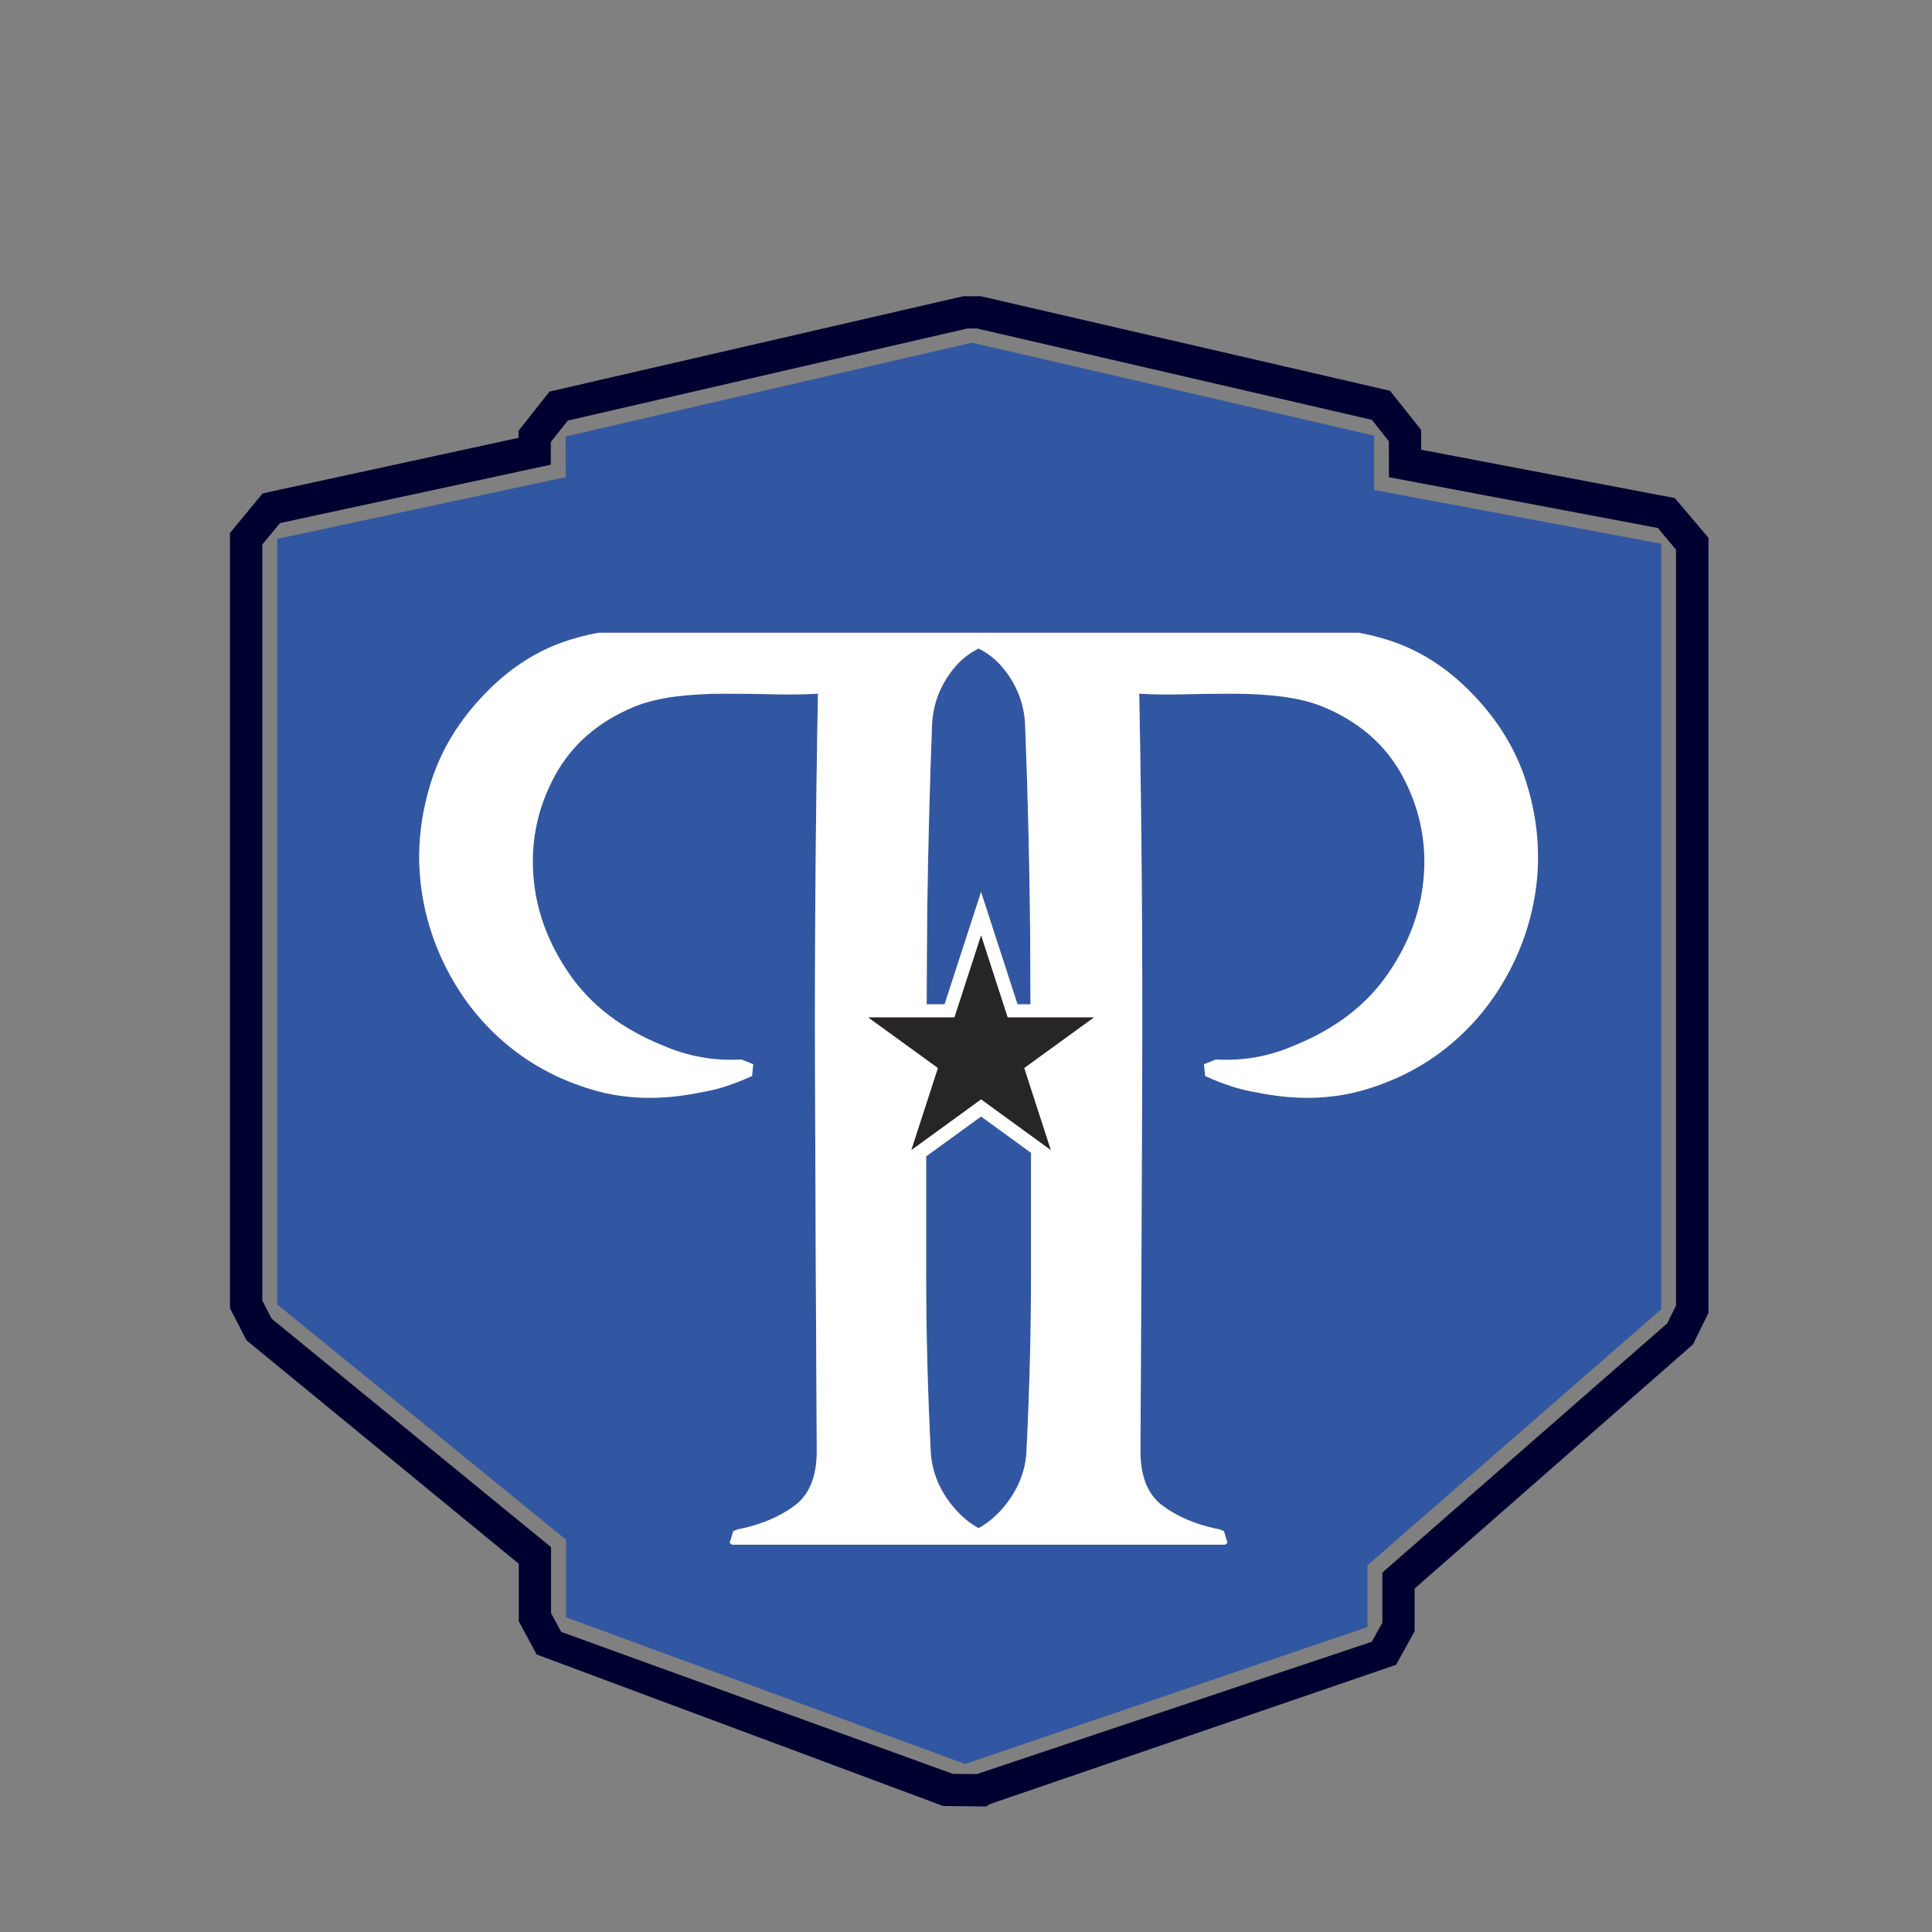 <?xml version="1.0" encoding="iso-8859-1"?>
<!-- Generator: Adobe Illustrator 13.0.0, SVG Export Plug-In . SVG Version: 6.00 Build 14948)  -->
<!DOCTYPE svg PUBLIC "-//W3C//DTD SVG 1.1//EN" "http://www.w3.org/Graphics/SVG/1.1/DTD/svg11.dtd">
<svg version="1.1" id="Layer_1" xmlns="http://www.w3.org/2000/svg" xmlns:xlink="http://www.w3.org/1999/xlink" x="0px" y="0px"
	 width="100px" height="100px" viewBox="0 0 100 100" enable-background="new 0 0 100 100" xml:space="preserve">
<rect x="0" y="0" width="100" height="100" fill="#808080" stroke="none"/>
<g>
	<path fill="none" d="M71.893,24.699l-0.009-1.865l-0.878-1.104l-20.437-4.728h-0.508l-20.673,4.766l-0.88,1.11v1.173l-14.015,3.022
		l-0.917,1.113v39.125l0.483,0.943l14.462,11.826v0.436v2.977l0.524,0.974l20.279,7.35l1.242,0.008l20.435-6.846l0.547-0.982v-2.598
		l14.752-12.907l0.448-0.914V28.449l-0.941-1.122L71.893,24.699z M85.986,67.769L70.781,81.02v3.197l-20.827,7.086l-20.658-7.594
		v-4.017L14.347,67.515V27.893l14.938-3.198l-0.007-2.105l21.034-4.854l20.812,4.812v2.811l14.863,2.784V67.769z"/>
	<path fill="#000030" d="M86.689,25.781l-13.131-2.503v-1.023l-1.611-2.028l-21.176-4.893h-0.817h-0.104l-21.41,4.935l-1.6,2.028
		v0.365l-13.243,2.875l-1.695,2.05v40.124l0.763,1.484l0.093,0.178l14.094,11.569v2.767v0.211l0.826,1.529l0.095,0.186l21.044,7.843
		l1.979,0.021l0.24,0.004l0.211-0.128l21.014-7.205l0.855-1.551l0.105-0.187v-2.209l14.409-12.64l0.71-1.449l0.09-0.182V27.838
		L86.689,25.781z M86.749,67.577l-0.448,0.914L71.549,81.398v2.598l-0.547,0.982l-20.435,6.846l-1.242-0.008l-20.279-7.35
		l-0.524-0.974v-2.977v-0.436L14.06,68.255l-0.483-0.943V28.187l0.917-1.113l14.015-3.022v-1.173l0.88-1.11l20.673-4.766h0.508
		l20.437,4.728l0.878,1.104l0.009,1.865l13.915,2.627l0.941,1.122V67.577z"/>
	<path fill="#3257A2" d="M50.78,57.79l-2.843,2.064c0,2.006,0,4.021,0,6.009c0,3.085,0.082,6.212,0.243,9.377
		c0.083,1.056,0.509,2.019,1.278,2.892c0.366,0.412,0.765,0.729,1.196,0.966c0.427-0.236,0.826-0.554,1.191-0.966
		c0.77-0.873,1.197-1.836,1.279-2.892c0.16-3.165,0.242-6.292,0.242-9.377c0-2.05,0-4.124,0-6.194L50.78,57.79z"/>
	<path fill="#3257A2" d="M71.123,22.548l-20.812-4.812l-21.034,4.854l0.007,2.105l-14.938,3.198v39.622l14.949,12.178v4.017
		l20.658,7.594l20.827-7.086V81.02l15.205-13.251V28.143l-14.863-2.784V22.548z M72.305,33.287c1.42,0.527,2.718,1.399,3.896,2.618
		c1.339,1.38,2.272,2.912,2.8,4.598c0.526,1.685,0.709,3.357,0.55,5.022c-0.164,1.665-0.641,3.247-1.432,4.75
		c-0.794,1.504-1.827,2.783-3.105,3.835c-1.279,1.057-2.762,1.827-4.445,2.315c-1.688,0.487-3.522,0.528-5.512,0.12
		c-0.484-0.081-0.942-0.19-1.368-0.335c-0.429-0.14-0.861-0.312-1.31-0.517l-0.062-0.608l0.608-0.243
		c1.422,0.08,2.782-0.161,4.082-0.732c2.109-0.853,3.721-2.089,4.838-3.714c1.118-1.624,1.737-3.339,1.858-5.144
		c0.121-1.806-0.256-3.512-1.126-5.114c-0.875-1.602-2.244-2.791-4.11-3.562c-0.608-0.245-1.311-0.417-2.1-0.521
		c-0.792-0.099-1.636-0.15-2.53-0.15c-0.85,0-1.701,0.009-2.555,0.031c-0.853,0.02-1.627,0.009-2.316-0.031
		c0.124,6.576,0.175,13.11,0.154,19.606c-0.022,6.494-0.053,13.03-0.091,19.607c0,1.298,0.372,2.229,1.125,2.8
		c0.752,0.568,1.695,0.974,2.833,1.218c0.078,0,0.202,0.04,0.365,0.121l0.18,0.608l-0.128,0.088H37.899l-0.13-0.088l0.183-0.608
		c0.163-0.081,0.284-0.121,0.364-0.121c1.138-0.244,2.081-0.649,2.833-1.218c0.751-0.57,1.126-1.502,1.126-2.8
		c-0.04-6.577-0.071-13.113-0.09-19.607c-0.02-6.496,0.031-13.031,0.152-19.606c-0.69,0.04-1.464,0.051-2.317,0.031
		c-0.851-0.021-1.704-0.031-2.555-0.031c-0.893,0-1.737,0.051-2.528,0.15c-0.792,0.104-1.492,0.276-2.101,0.521
		c-1.865,0.771-3.236,1.96-4.109,3.562s-1.25,3.308-1.126,5.114c0.119,1.805,0.741,3.52,1.856,5.144
		c1.118,1.625,2.731,2.861,4.841,3.714c1.3,0.571,2.66,0.812,4.08,0.732l0.608,0.243l-0.059,0.608
		c-0.448,0.205-0.884,0.377-1.309,0.517c-0.428,0.145-0.884,0.254-1.371,0.335c-1.988,0.408-3.825,0.367-5.511-0.12
		c-1.684-0.488-3.166-1.259-4.444-2.315c-1.279-1.052-2.314-2.331-3.106-3.835c-0.791-1.503-1.267-3.085-1.431-4.75
		c-0.163-1.665,0.022-3.337,0.549-5.022c0.527-1.686,1.459-3.217,2.8-4.598c1.177-1.219,2.475-2.091,3.897-2.618
		c0.657-0.243,1.316-0.412,1.979-0.536h39.343C70.987,32.875,71.647,33.044,72.305,33.287z"/>
	<path fill="#3257A2" d="M48.894,51.981l1.887-5.813l1.887,5.813h0.67c-0.008-1.666-0.008-3.341-0.031-4.996
		c-0.039-3.125-0.121-6.27-0.244-9.438c-0.039-1.093-0.416-2.078-1.127-2.951c-0.365-0.45-0.795-0.789-1.281-1.027
		c-0.49,0.238-0.92,0.577-1.286,1.027c-0.71,0.873-1.084,1.858-1.126,2.951c-0.122,3.168-0.203,6.313-0.245,9.438
		c-0.02,1.655-0.02,3.33-0.031,4.996H48.894z"/>
	<path fill="#FFFFFF" d="M30.98,32.751c-0.664,0.124-1.323,0.293-1.979,0.536c-1.422,0.527-2.72,1.399-3.897,2.618
		c-1.34,1.38-2.273,2.912-2.8,4.598c-0.527,1.685-0.711,3.357-0.549,5.022c0.164,1.665,0.64,3.247,1.431,4.75
		c0.792,1.504,1.827,2.783,3.106,3.835c1.278,1.057,2.76,1.827,4.444,2.315c1.686,0.487,3.522,0.528,5.511,0.12
		c0.487-0.081,0.943-0.19,1.371-0.335c0.425-0.14,0.861-0.312,1.309-0.517l0.059-0.608l-0.608-0.243
		c-1.42,0.08-2.78-0.161-4.08-0.732c-2.11-0.853-3.723-2.089-4.841-3.714c-1.115-1.624-1.737-3.339-1.856-5.144
		c-0.124-1.806,0.253-3.512,1.126-5.114s2.244-2.791,4.109-3.562c0.608-0.245,1.309-0.417,2.101-0.521
		c0.791-0.099,1.635-0.15,2.528-0.15c0.851,0,1.704,0.009,2.555,0.031c0.853,0.02,1.626,0.009,2.317-0.031
		c-0.122,6.576-0.172,13.11-0.152,19.606c0.02,6.494,0.051,13.03,0.09,19.607c0,1.298-0.375,2.229-1.126,2.8
		c-0.752,0.568-1.695,0.974-2.833,1.218c-0.08,0-0.201,0.04-0.364,0.121l-0.183,0.608l0.13,0.088h25.506l0.128-0.088l-0.18-0.608
		c-0.163-0.081-0.287-0.121-0.365-0.121c-1.138-0.244-2.081-0.649-2.833-1.218c-0.753-0.57-1.125-1.502-1.125-2.8
		c0.038-6.577,0.068-13.113,0.091-19.607c0.021-6.496-0.03-13.031-0.154-19.606c0.689,0.04,1.464,0.051,2.316,0.031
		c0.854-0.021,1.705-0.031,2.555-0.031c0.895,0,1.738,0.051,2.53,0.15c0.789,0.104,1.491,0.276,2.1,0.521
		c1.866,0.771,3.235,1.96,4.11,3.562c0.87,1.602,1.247,3.308,1.126,5.114c-0.121,1.805-0.74,3.52-1.858,5.144
		c-1.117,1.625-2.729,2.861-4.838,3.714c-1.3,0.571-2.66,0.812-4.082,0.732l-0.608,0.243l0.062,0.608
		c0.448,0.205,0.881,0.377,1.31,0.517c0.426,0.145,0.884,0.254,1.368,0.335c1.989,0.408,3.824,0.367,5.512-0.12
		c1.684-0.488,3.166-1.259,4.445-2.315c1.278-1.052,2.312-2.331,3.105-3.835c0.791-1.503,1.268-3.085,1.432-4.75
		c0.159-1.665-0.023-3.337-0.55-5.022c-0.527-1.686-1.461-3.217-2.8-4.598c-1.179-1.219-2.477-2.091-3.896-2.618
		c-0.657-0.243-1.317-0.412-1.981-0.536H30.98z M48.241,37.547c0.042-1.093,0.417-2.078,1.126-2.951
		c0.366-0.45,0.795-0.789,1.286-1.027c0.486,0.238,0.916,0.577,1.281,1.027c0.711,0.873,1.088,1.858,1.127,2.951
		c0.123,3.168,0.205,6.313,0.244,9.438c0.023,1.655,0.023,3.33,0.031,4.996h-0.67l-1.887-5.813l-1.887,5.813h-0.928
		c0.011-1.666,0.011-3.341,0.031-4.996C48.039,43.86,48.12,40.715,48.241,37.547z M53.009,55.28l1.375,4.239l-3.604-2.621
		l-3.604,2.621l1.375-4.239l-3.604-2.616h4.457l1.375-4.241l1.375,4.241h4.458L53.009,55.28z M53.124,75.24
		c-0.082,1.056-0.51,2.019-1.279,2.892c-0.365,0.412-0.765,0.729-1.191,0.966c-0.431-0.236-0.83-0.554-1.196-0.966
		c-0.769-0.873-1.194-1.836-1.278-2.892c-0.161-3.165-0.243-6.292-0.243-9.377c0-1.988,0-4.003,0-6.009l2.843-2.064l2.586,1.879
		c0,2.07,0,4.145,0,6.194C53.366,68.948,53.284,72.075,53.124,75.24z"/>
	<polygon fill="#272525" points="52.155,52.664 50.78,48.423 49.405,52.664 44.948,52.664 48.552,55.28 47.177,59.52 50.78,56.898 
		54.384,59.52 53.009,55.28 56.613,52.664 	"/>
</g>
</svg>
